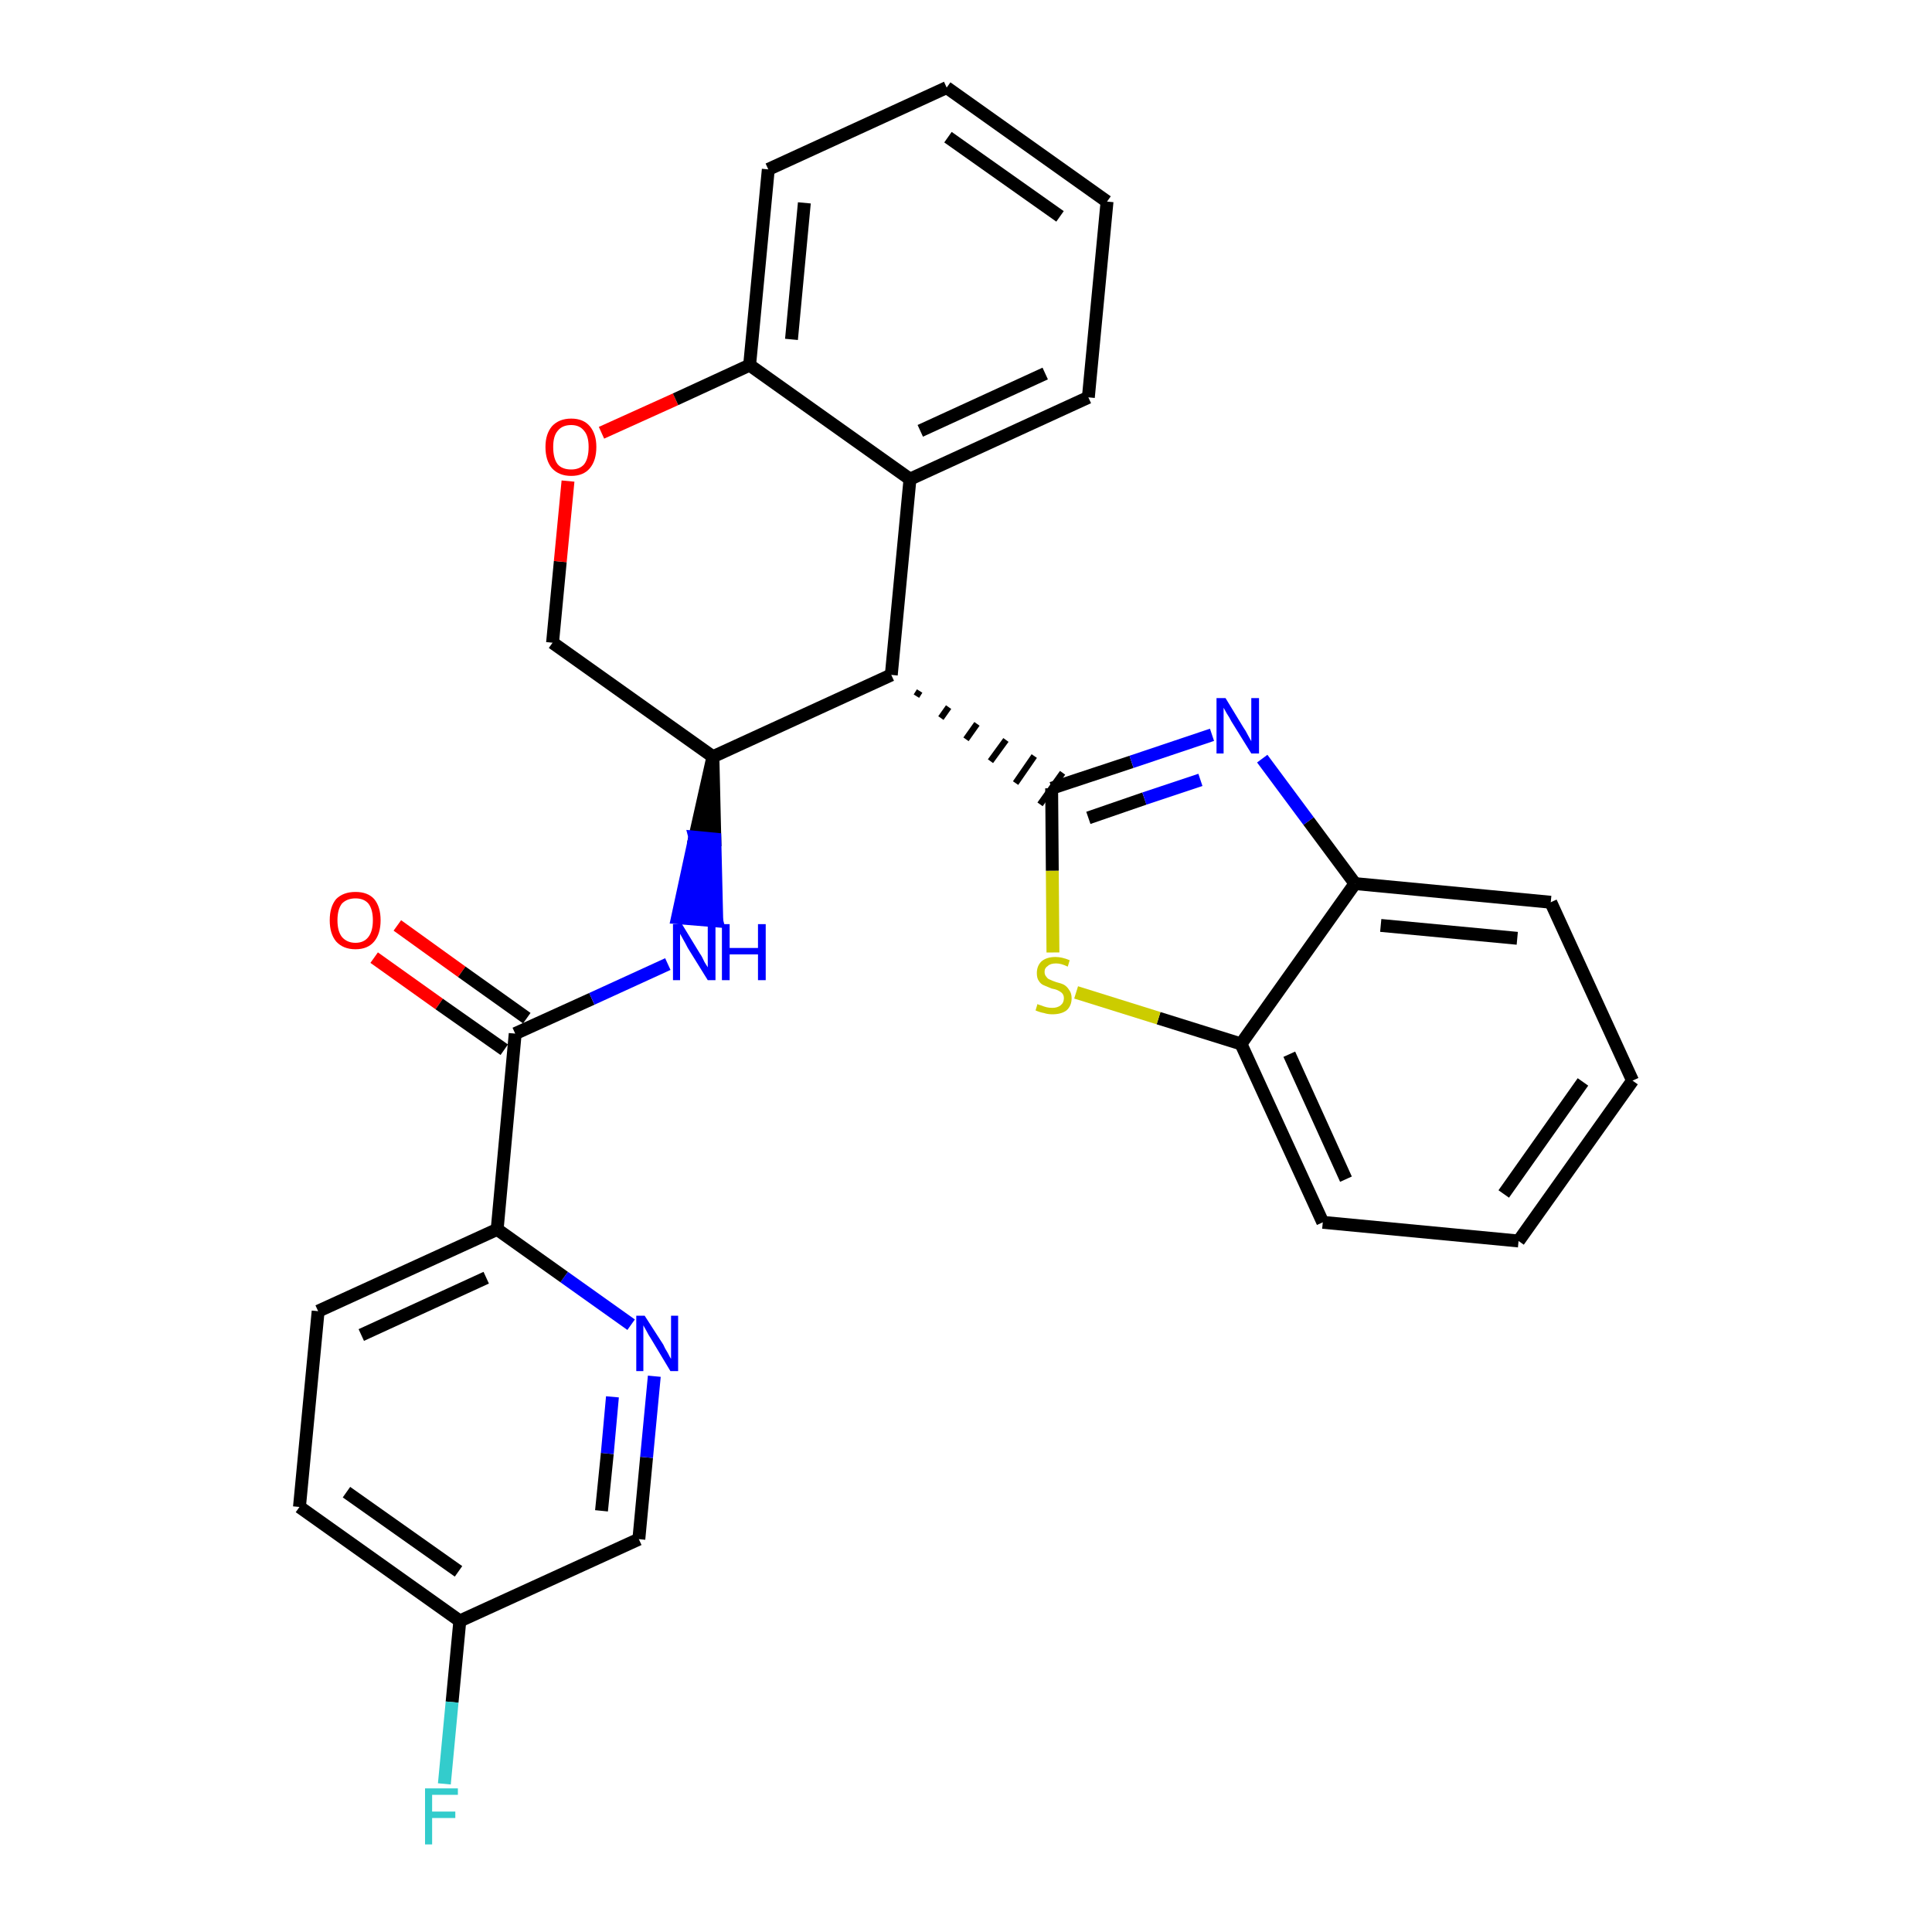<?xml version='1.0' encoding='iso-8859-1'?>
<svg version='1.1' baseProfile='full'
              xmlns='http://www.w3.org/2000/svg'
                      xmlns:rdkit='http://www.rdkit.org/xml'
                      xmlns:xlink='http://www.w3.org/1999/xlink'
                  xml:space='preserve'
width='300px' height='300px' viewBox='0 0 300 300'>
<!-- END OF HEADER -->
<path class='bond-0 atom-0 atom-1' d='M 58.1,148.7 L 68.2,155.9' style='fill:none;fill-rule:evenodd;stroke:#FF0000;stroke-width:2.0px;stroke-linecap:butt;stroke-linejoin:miter;stroke-opacity:1' />
<path class='bond-0 atom-0 atom-1' d='M 68.2,155.9 L 78.3,163.0' style='fill:none;fill-rule:evenodd;stroke:#000000;stroke-width:2.0px;stroke-linecap:butt;stroke-linejoin:miter;stroke-opacity:1' />
<path class='bond-0 atom-0 atom-1' d='M 61.7,143.7 L 71.7,150.9' style='fill:none;fill-rule:evenodd;stroke:#FF0000;stroke-width:2.0px;stroke-linecap:butt;stroke-linejoin:miter;stroke-opacity:1' />
<path class='bond-0 atom-0 atom-1' d='M 71.7,150.9 L 81.8,158.1' style='fill:none;fill-rule:evenodd;stroke:#000000;stroke-width:2.0px;stroke-linecap:butt;stroke-linejoin:miter;stroke-opacity:1' />
<path class='bond-1 atom-1 atom-2' d='M 80.0,160.5 L 91.9,155.1' style='fill:none;fill-rule:evenodd;stroke:#000000;stroke-width:2.0px;stroke-linecap:butt;stroke-linejoin:miter;stroke-opacity:1' />
<path class='bond-1 atom-1 atom-2' d='M 91.9,155.1 L 103.7,149.7' style='fill:none;fill-rule:evenodd;stroke:#0000FF;stroke-width:2.0px;stroke-linecap:butt;stroke-linejoin:miter;stroke-opacity:1' />
<path class='bond-21 atom-1 atom-22' d='M 80.0,160.5 L 77.2,190.9' style='fill:none;fill-rule:evenodd;stroke:#000000;stroke-width:2.0px;stroke-linecap:butt;stroke-linejoin:miter;stroke-opacity:1' />
<path class='bond-2 atom-3 atom-2' d='M 110.7,117.5 L 107.9,130.0 L 111.0,130.3 Z' style='fill:#000000;fill-rule:evenodd;fill-opacity:1;stroke:#000000;stroke-width:2.0px;stroke-linecap:butt;stroke-linejoin:miter;stroke-opacity:1;' />
<path class='bond-2 atom-3 atom-2' d='M 107.9,130.0 L 111.3,143.0 L 105.2,142.5 Z' style='fill:#0000FF;fill-rule:evenodd;fill-opacity:1;stroke:#0000FF;stroke-width:2.0px;stroke-linecap:butt;stroke-linejoin:miter;stroke-opacity:1;' />
<path class='bond-2 atom-3 atom-2' d='M 107.9,130.0 L 111.0,130.3 L 111.3,143.0 Z' style='fill:#0000FF;fill-rule:evenodd;fill-opacity:1;stroke:#0000FF;stroke-width:2.0px;stroke-linecap:butt;stroke-linejoin:miter;stroke-opacity:1;' />
<path class='bond-3 atom-3 atom-4' d='M 110.7,117.5 L 85.8,99.8' style='fill:none;fill-rule:evenodd;stroke:#000000;stroke-width:2.0px;stroke-linecap:butt;stroke-linejoin:miter;stroke-opacity:1' />
<path class='bond-28 atom-12 atom-3' d='M 138.4,104.8 L 110.7,117.5' style='fill:none;fill-rule:evenodd;stroke:#000000;stroke-width:2.0px;stroke-linecap:butt;stroke-linejoin:miter;stroke-opacity:1' />
<path class='bond-4 atom-4 atom-5' d='M 85.8,99.8 L 87.0,87.2' style='fill:none;fill-rule:evenodd;stroke:#000000;stroke-width:2.0px;stroke-linecap:butt;stroke-linejoin:miter;stroke-opacity:1' />
<path class='bond-4 atom-4 atom-5' d='M 87.0,87.2 L 88.2,74.7' style='fill:none;fill-rule:evenodd;stroke:#FF0000;stroke-width:2.0px;stroke-linecap:butt;stroke-linejoin:miter;stroke-opacity:1' />
<path class='bond-5 atom-5 atom-6' d='M 93.4,67.2 L 104.9,62.0' style='fill:none;fill-rule:evenodd;stroke:#FF0000;stroke-width:2.0px;stroke-linecap:butt;stroke-linejoin:miter;stroke-opacity:1' />
<path class='bond-5 atom-5 atom-6' d='M 104.9,62.0 L 116.4,56.7' style='fill:none;fill-rule:evenodd;stroke:#000000;stroke-width:2.0px;stroke-linecap:butt;stroke-linejoin:miter;stroke-opacity:1' />
<path class='bond-6 atom-6 atom-7' d='M 116.4,56.7 L 119.3,26.3' style='fill:none;fill-rule:evenodd;stroke:#000000;stroke-width:2.0px;stroke-linecap:butt;stroke-linejoin:miter;stroke-opacity:1' />
<path class='bond-6 atom-6 atom-7' d='M 122.9,52.7 L 124.9,31.5' style='fill:none;fill-rule:evenodd;stroke:#000000;stroke-width:2.0px;stroke-linecap:butt;stroke-linejoin:miter;stroke-opacity:1' />
<path class='bond-31 atom-11 atom-6' d='M 141.3,74.4 L 116.4,56.7' style='fill:none;fill-rule:evenodd;stroke:#000000;stroke-width:2.0px;stroke-linecap:butt;stroke-linejoin:miter;stroke-opacity:1' />
<path class='bond-7 atom-7 atom-8' d='M 119.3,26.3 L 147.0,13.6' style='fill:none;fill-rule:evenodd;stroke:#000000;stroke-width:2.0px;stroke-linecap:butt;stroke-linejoin:miter;stroke-opacity:1' />
<path class='bond-8 atom-8 atom-9' d='M 147.0,13.6 L 171.9,31.3' style='fill:none;fill-rule:evenodd;stroke:#000000;stroke-width:2.0px;stroke-linecap:butt;stroke-linejoin:miter;stroke-opacity:1' />
<path class='bond-8 atom-8 atom-9' d='M 147.2,21.3 L 164.6,33.6' style='fill:none;fill-rule:evenodd;stroke:#000000;stroke-width:2.0px;stroke-linecap:butt;stroke-linejoin:miter;stroke-opacity:1' />
<path class='bond-9 atom-9 atom-10' d='M 171.9,31.3 L 169.0,61.7' style='fill:none;fill-rule:evenodd;stroke:#000000;stroke-width:2.0px;stroke-linecap:butt;stroke-linejoin:miter;stroke-opacity:1' />
<path class='bond-10 atom-10 atom-11' d='M 169.0,61.7 L 141.3,74.4' style='fill:none;fill-rule:evenodd;stroke:#000000;stroke-width:2.0px;stroke-linecap:butt;stroke-linejoin:miter;stroke-opacity:1' />
<path class='bond-10 atom-10 atom-11' d='M 162.3,58.0 L 142.9,66.9' style='fill:none;fill-rule:evenodd;stroke:#000000;stroke-width:2.0px;stroke-linecap:butt;stroke-linejoin:miter;stroke-opacity:1' />
<path class='bond-11 atom-11 atom-12' d='M 141.3,74.4 L 138.4,104.8' style='fill:none;fill-rule:evenodd;stroke:#000000;stroke-width:2.0px;stroke-linecap:butt;stroke-linejoin:miter;stroke-opacity:1' />
<path class='bond-12 atom-12 atom-13' d='M 142.3,108.1 L 142.8,107.3' style='fill:none;fill-rule:evenodd;stroke:#000000;stroke-width:1.0px;stroke-linecap:butt;stroke-linejoin:miter;stroke-opacity:1' />
<path class='bond-12 atom-12 atom-13' d='M 146.1,111.5 L 147.3,109.8' style='fill:none;fill-rule:evenodd;stroke:#000000;stroke-width:1.0px;stroke-linecap:butt;stroke-linejoin:miter;stroke-opacity:1' />
<path class='bond-12 atom-12 atom-13' d='M 150.0,114.8 L 151.7,112.4' style='fill:none;fill-rule:evenodd;stroke:#000000;stroke-width:1.0px;stroke-linecap:butt;stroke-linejoin:miter;stroke-opacity:1' />
<path class='bond-12 atom-12 atom-13' d='M 153.8,118.2 L 156.2,114.9' style='fill:none;fill-rule:evenodd;stroke:#000000;stroke-width:1.0px;stroke-linecap:butt;stroke-linejoin:miter;stroke-opacity:1' />
<path class='bond-12 atom-12 atom-13' d='M 157.7,121.6 L 160.6,117.4' style='fill:none;fill-rule:evenodd;stroke:#000000;stroke-width:1.0px;stroke-linecap:butt;stroke-linejoin:miter;stroke-opacity:1' />
<path class='bond-12 atom-12 atom-13' d='M 161.5,124.9 L 165.0,120.0' style='fill:none;fill-rule:evenodd;stroke:#000000;stroke-width:1.0px;stroke-linecap:butt;stroke-linejoin:miter;stroke-opacity:1' />
<path class='bond-13 atom-13 atom-14' d='M 163.3,122.4 L 175.7,118.3' style='fill:none;fill-rule:evenodd;stroke:#000000;stroke-width:2.0px;stroke-linecap:butt;stroke-linejoin:miter;stroke-opacity:1' />
<path class='bond-13 atom-13 atom-14' d='M 175.7,118.3 L 188.2,114.1' style='fill:none;fill-rule:evenodd;stroke:#0000FF;stroke-width:2.0px;stroke-linecap:butt;stroke-linejoin:miter;stroke-opacity:1' />
<path class='bond-13 atom-13 atom-14' d='M 169.0,127.0 L 177.7,124.0' style='fill:none;fill-rule:evenodd;stroke:#000000;stroke-width:2.0px;stroke-linecap:butt;stroke-linejoin:miter;stroke-opacity:1' />
<path class='bond-13 atom-13 atom-14' d='M 177.7,124.0 L 186.4,121.1' style='fill:none;fill-rule:evenodd;stroke:#0000FF;stroke-width:2.0px;stroke-linecap:butt;stroke-linejoin:miter;stroke-opacity:1' />
<path class='bond-29 atom-21 atom-13' d='M 163.5,147.9 L 163.4,135.2' style='fill:none;fill-rule:evenodd;stroke:#CCCC00;stroke-width:2.0px;stroke-linecap:butt;stroke-linejoin:miter;stroke-opacity:1' />
<path class='bond-29 atom-21 atom-13' d='M 163.4,135.2 L 163.3,122.4' style='fill:none;fill-rule:evenodd;stroke:#000000;stroke-width:2.0px;stroke-linecap:butt;stroke-linejoin:miter;stroke-opacity:1' />
<path class='bond-14 atom-14 atom-15' d='M 196.0,117.8 L 203.2,127.5' style='fill:none;fill-rule:evenodd;stroke:#0000FF;stroke-width:2.0px;stroke-linecap:butt;stroke-linejoin:miter;stroke-opacity:1' />
<path class='bond-14 atom-14 atom-15' d='M 203.2,127.5 L 210.4,137.2' style='fill:none;fill-rule:evenodd;stroke:#000000;stroke-width:2.0px;stroke-linecap:butt;stroke-linejoin:miter;stroke-opacity:1' />
<path class='bond-15 atom-15 atom-16' d='M 210.4,137.2 L 240.8,140.1' style='fill:none;fill-rule:evenodd;stroke:#000000;stroke-width:2.0px;stroke-linecap:butt;stroke-linejoin:miter;stroke-opacity:1' />
<path class='bond-15 atom-15 atom-16' d='M 214.4,143.7 L 235.6,145.7' style='fill:none;fill-rule:evenodd;stroke:#000000;stroke-width:2.0px;stroke-linecap:butt;stroke-linejoin:miter;stroke-opacity:1' />
<path class='bond-32 atom-20 atom-15' d='M 192.7,162.1 L 210.4,137.2' style='fill:none;fill-rule:evenodd;stroke:#000000;stroke-width:2.0px;stroke-linecap:butt;stroke-linejoin:miter;stroke-opacity:1' />
<path class='bond-16 atom-16 atom-17' d='M 240.8,140.1 L 253.5,167.8' style='fill:none;fill-rule:evenodd;stroke:#000000;stroke-width:2.0px;stroke-linecap:butt;stroke-linejoin:miter;stroke-opacity:1' />
<path class='bond-17 atom-17 atom-18' d='M 253.5,167.8 L 235.8,192.7' style='fill:none;fill-rule:evenodd;stroke:#000000;stroke-width:2.0px;stroke-linecap:butt;stroke-linejoin:miter;stroke-opacity:1' />
<path class='bond-17 atom-17 atom-18' d='M 245.8,168.0 L 233.5,185.4' style='fill:none;fill-rule:evenodd;stroke:#000000;stroke-width:2.0px;stroke-linecap:butt;stroke-linejoin:miter;stroke-opacity:1' />
<path class='bond-18 atom-18 atom-19' d='M 235.8,192.7 L 205.4,189.8' style='fill:none;fill-rule:evenodd;stroke:#000000;stroke-width:2.0px;stroke-linecap:butt;stroke-linejoin:miter;stroke-opacity:1' />
<path class='bond-19 atom-19 atom-20' d='M 205.4,189.8 L 192.7,162.1' style='fill:none;fill-rule:evenodd;stroke:#000000;stroke-width:2.0px;stroke-linecap:butt;stroke-linejoin:miter;stroke-opacity:1' />
<path class='bond-19 atom-19 atom-20' d='M 209.0,183.1 L 200.2,163.7' style='fill:none;fill-rule:evenodd;stroke:#000000;stroke-width:2.0px;stroke-linecap:butt;stroke-linejoin:miter;stroke-opacity:1' />
<path class='bond-20 atom-20 atom-21' d='M 192.7,162.1 L 179.9,158.1' style='fill:none;fill-rule:evenodd;stroke:#000000;stroke-width:2.0px;stroke-linecap:butt;stroke-linejoin:miter;stroke-opacity:1' />
<path class='bond-20 atom-20 atom-21' d='M 179.9,158.1 L 167.1,154.1' style='fill:none;fill-rule:evenodd;stroke:#CCCC00;stroke-width:2.0px;stroke-linecap:butt;stroke-linejoin:miter;stroke-opacity:1' />
<path class='bond-22 atom-22 atom-23' d='M 77.2,190.9 L 49.4,203.6' style='fill:none;fill-rule:evenodd;stroke:#000000;stroke-width:2.0px;stroke-linecap:butt;stroke-linejoin:miter;stroke-opacity:1' />
<path class='bond-22 atom-22 atom-23' d='M 75.5,198.4 L 56.1,207.3' style='fill:none;fill-rule:evenodd;stroke:#000000;stroke-width:2.0px;stroke-linecap:butt;stroke-linejoin:miter;stroke-opacity:1' />
<path class='bond-30 atom-28 atom-22' d='M 98.0,205.7 L 87.6,198.3' style='fill:none;fill-rule:evenodd;stroke:#0000FF;stroke-width:2.0px;stroke-linecap:butt;stroke-linejoin:miter;stroke-opacity:1' />
<path class='bond-30 atom-28 atom-22' d='M 87.6,198.3 L 77.2,190.9' style='fill:none;fill-rule:evenodd;stroke:#000000;stroke-width:2.0px;stroke-linecap:butt;stroke-linejoin:miter;stroke-opacity:1' />
<path class='bond-23 atom-23 atom-24' d='M 49.4,203.6 L 46.5,234.0' style='fill:none;fill-rule:evenodd;stroke:#000000;stroke-width:2.0px;stroke-linecap:butt;stroke-linejoin:miter;stroke-opacity:1' />
<path class='bond-24 atom-24 atom-25' d='M 46.5,234.0 L 71.4,251.7' style='fill:none;fill-rule:evenodd;stroke:#000000;stroke-width:2.0px;stroke-linecap:butt;stroke-linejoin:miter;stroke-opacity:1' />
<path class='bond-24 atom-24 atom-25' d='M 53.8,231.7 L 71.2,244.0' style='fill:none;fill-rule:evenodd;stroke:#000000;stroke-width:2.0px;stroke-linecap:butt;stroke-linejoin:miter;stroke-opacity:1' />
<path class='bond-25 atom-25 atom-26' d='M 71.4,251.7 L 70.2,264.3' style='fill:none;fill-rule:evenodd;stroke:#000000;stroke-width:2.0px;stroke-linecap:butt;stroke-linejoin:miter;stroke-opacity:1' />
<path class='bond-25 atom-25 atom-26' d='M 70.2,264.3 L 69.0,277.0' style='fill:none;fill-rule:evenodd;stroke:#33CCCC;stroke-width:2.0px;stroke-linecap:butt;stroke-linejoin:miter;stroke-opacity:1' />
<path class='bond-26 atom-25 atom-27' d='M 71.4,251.7 L 99.2,239.0' style='fill:none;fill-rule:evenodd;stroke:#000000;stroke-width:2.0px;stroke-linecap:butt;stroke-linejoin:miter;stroke-opacity:1' />
<path class='bond-27 atom-27 atom-28' d='M 99.2,239.0 L 100.4,226.3' style='fill:none;fill-rule:evenodd;stroke:#000000;stroke-width:2.0px;stroke-linecap:butt;stroke-linejoin:miter;stroke-opacity:1' />
<path class='bond-27 atom-27 atom-28' d='M 100.4,226.3 L 101.6,213.7' style='fill:none;fill-rule:evenodd;stroke:#0000FF;stroke-width:2.0px;stroke-linecap:butt;stroke-linejoin:miter;stroke-opacity:1' />
<path class='bond-27 atom-27 atom-28' d='M 93.4,234.6 L 94.3,225.7' style='fill:none;fill-rule:evenodd;stroke:#000000;stroke-width:2.0px;stroke-linecap:butt;stroke-linejoin:miter;stroke-opacity:1' />
<path class='bond-27 atom-27 atom-28' d='M 94.3,225.7 L 95.1,216.9' style='fill:none;fill-rule:evenodd;stroke:#0000FF;stroke-width:2.0px;stroke-linecap:butt;stroke-linejoin:miter;stroke-opacity:1' />
<path  class='atom-0' d='M 51.2 142.9
Q 51.2 140.8, 52.2 139.6
Q 53.3 138.5, 55.2 138.5
Q 57.1 138.5, 58.1 139.6
Q 59.1 140.8, 59.1 142.9
Q 59.1 145.0, 58.1 146.2
Q 57.1 147.4, 55.2 147.4
Q 53.3 147.4, 52.2 146.2
Q 51.2 145.0, 51.2 142.9
M 55.2 146.4
Q 56.5 146.4, 57.2 145.5
Q 57.9 144.6, 57.9 142.9
Q 57.9 141.2, 57.2 140.3
Q 56.5 139.5, 55.2 139.5
Q 53.9 139.5, 53.1 140.3
Q 52.4 141.2, 52.4 142.9
Q 52.4 144.6, 53.1 145.5
Q 53.9 146.4, 55.2 146.4
' fill='#FF0000'/>
<path  class='atom-2' d='M 105.9 143.5
L 108.7 148.1
Q 109.0 148.5, 109.4 149.4
Q 109.9 150.2, 109.9 150.2
L 109.9 143.5
L 111.1 143.5
L 111.1 152.2
L 109.9 152.2
L 106.8 147.2
Q 106.5 146.6, 106.1 145.9
Q 105.7 145.2, 105.6 145.0
L 105.6 152.2
L 104.5 152.2
L 104.5 143.5
L 105.9 143.5
' fill='#0000FF'/>
<path  class='atom-2' d='M 112.1 143.5
L 113.3 143.5
L 113.3 147.2
L 117.7 147.2
L 117.7 143.5
L 118.9 143.5
L 118.9 152.2
L 117.7 152.2
L 117.7 148.2
L 113.3 148.2
L 113.3 152.2
L 112.1 152.2
L 112.1 143.5
' fill='#0000FF'/>
<path  class='atom-5' d='M 84.7 69.4
Q 84.7 67.4, 85.7 66.2
Q 86.8 65.0, 88.7 65.0
Q 90.6 65.0, 91.6 66.2
Q 92.6 67.4, 92.6 69.4
Q 92.6 71.5, 91.6 72.7
Q 90.6 73.9, 88.7 73.9
Q 86.8 73.9, 85.7 72.7
Q 84.7 71.5, 84.7 69.4
M 88.7 72.9
Q 90.0 72.9, 90.7 72.1
Q 91.4 71.2, 91.4 69.4
Q 91.4 67.7, 90.7 66.9
Q 90.0 66.0, 88.7 66.0
Q 87.3 66.0, 86.6 66.9
Q 85.9 67.7, 85.9 69.4
Q 85.9 71.2, 86.6 72.1
Q 87.3 72.9, 88.7 72.9
' fill='#FF0000'/>
<path  class='atom-14' d='M 190.3 108.4
L 193.1 113.0
Q 193.4 113.4, 193.8 114.2
Q 194.3 115.1, 194.3 115.1
L 194.3 108.4
L 195.5 108.4
L 195.5 117.0
L 194.3 117.0
L 191.2 112.0
Q 190.9 111.4, 190.5 110.8
Q 190.1 110.1, 190.0 109.9
L 190.0 117.0
L 188.9 117.0
L 188.9 108.4
L 190.3 108.4
' fill='#0000FF'/>
<path  class='atom-21' d='M 161.1 155.9
Q 161.2 156.0, 161.6 156.1
Q 162.1 156.3, 162.5 156.4
Q 162.9 156.5, 163.4 156.5
Q 164.2 156.5, 164.7 156.1
Q 165.2 155.7, 165.2 155.0
Q 165.2 154.5, 164.9 154.2
Q 164.7 154.0, 164.3 153.8
Q 163.9 153.6, 163.3 153.5
Q 162.6 153.2, 162.1 153.0
Q 161.6 152.8, 161.3 152.3
Q 161.0 151.9, 161.0 151.1
Q 161.0 150.0, 161.7 149.3
Q 162.5 148.6, 163.9 148.6
Q 164.9 148.6, 166.1 149.1
L 165.8 150.1
Q 164.8 149.6, 164.0 149.6
Q 163.1 149.6, 162.7 150.0
Q 162.2 150.3, 162.2 150.9
Q 162.2 151.4, 162.5 151.7
Q 162.7 152.0, 163.0 152.1
Q 163.4 152.3, 164.0 152.5
Q 164.8 152.7, 165.2 152.9
Q 165.7 153.2, 166.0 153.7
Q 166.4 154.2, 166.4 155.0
Q 166.4 156.2, 165.6 156.9
Q 164.8 157.5, 163.4 157.5
Q 162.7 157.5, 162.1 157.3
Q 161.5 157.2, 160.8 156.9
L 161.1 155.9
' fill='#CCCC00'/>
<path  class='atom-26' d='M 66.0 277.7
L 71.1 277.7
L 71.1 278.7
L 67.1 278.7
L 67.1 281.3
L 70.7 281.3
L 70.7 282.3
L 67.1 282.3
L 67.1 286.4
L 66.0 286.4
L 66.0 277.7
' fill='#33CCCC'/>
<path  class='atom-28' d='M 100.1 204.3
L 103.0 208.8
Q 103.2 209.3, 103.7 210.1
Q 104.1 210.9, 104.2 211.0
L 104.2 204.3
L 105.3 204.3
L 105.3 212.9
L 104.1 212.9
L 101.1 207.9
Q 100.7 207.3, 100.4 206.7
Q 100.0 206.0, 99.9 205.8
L 99.9 212.9
L 98.8 212.9
L 98.8 204.3
L 100.1 204.3
' fill='#0000FF'/>
</svg>
